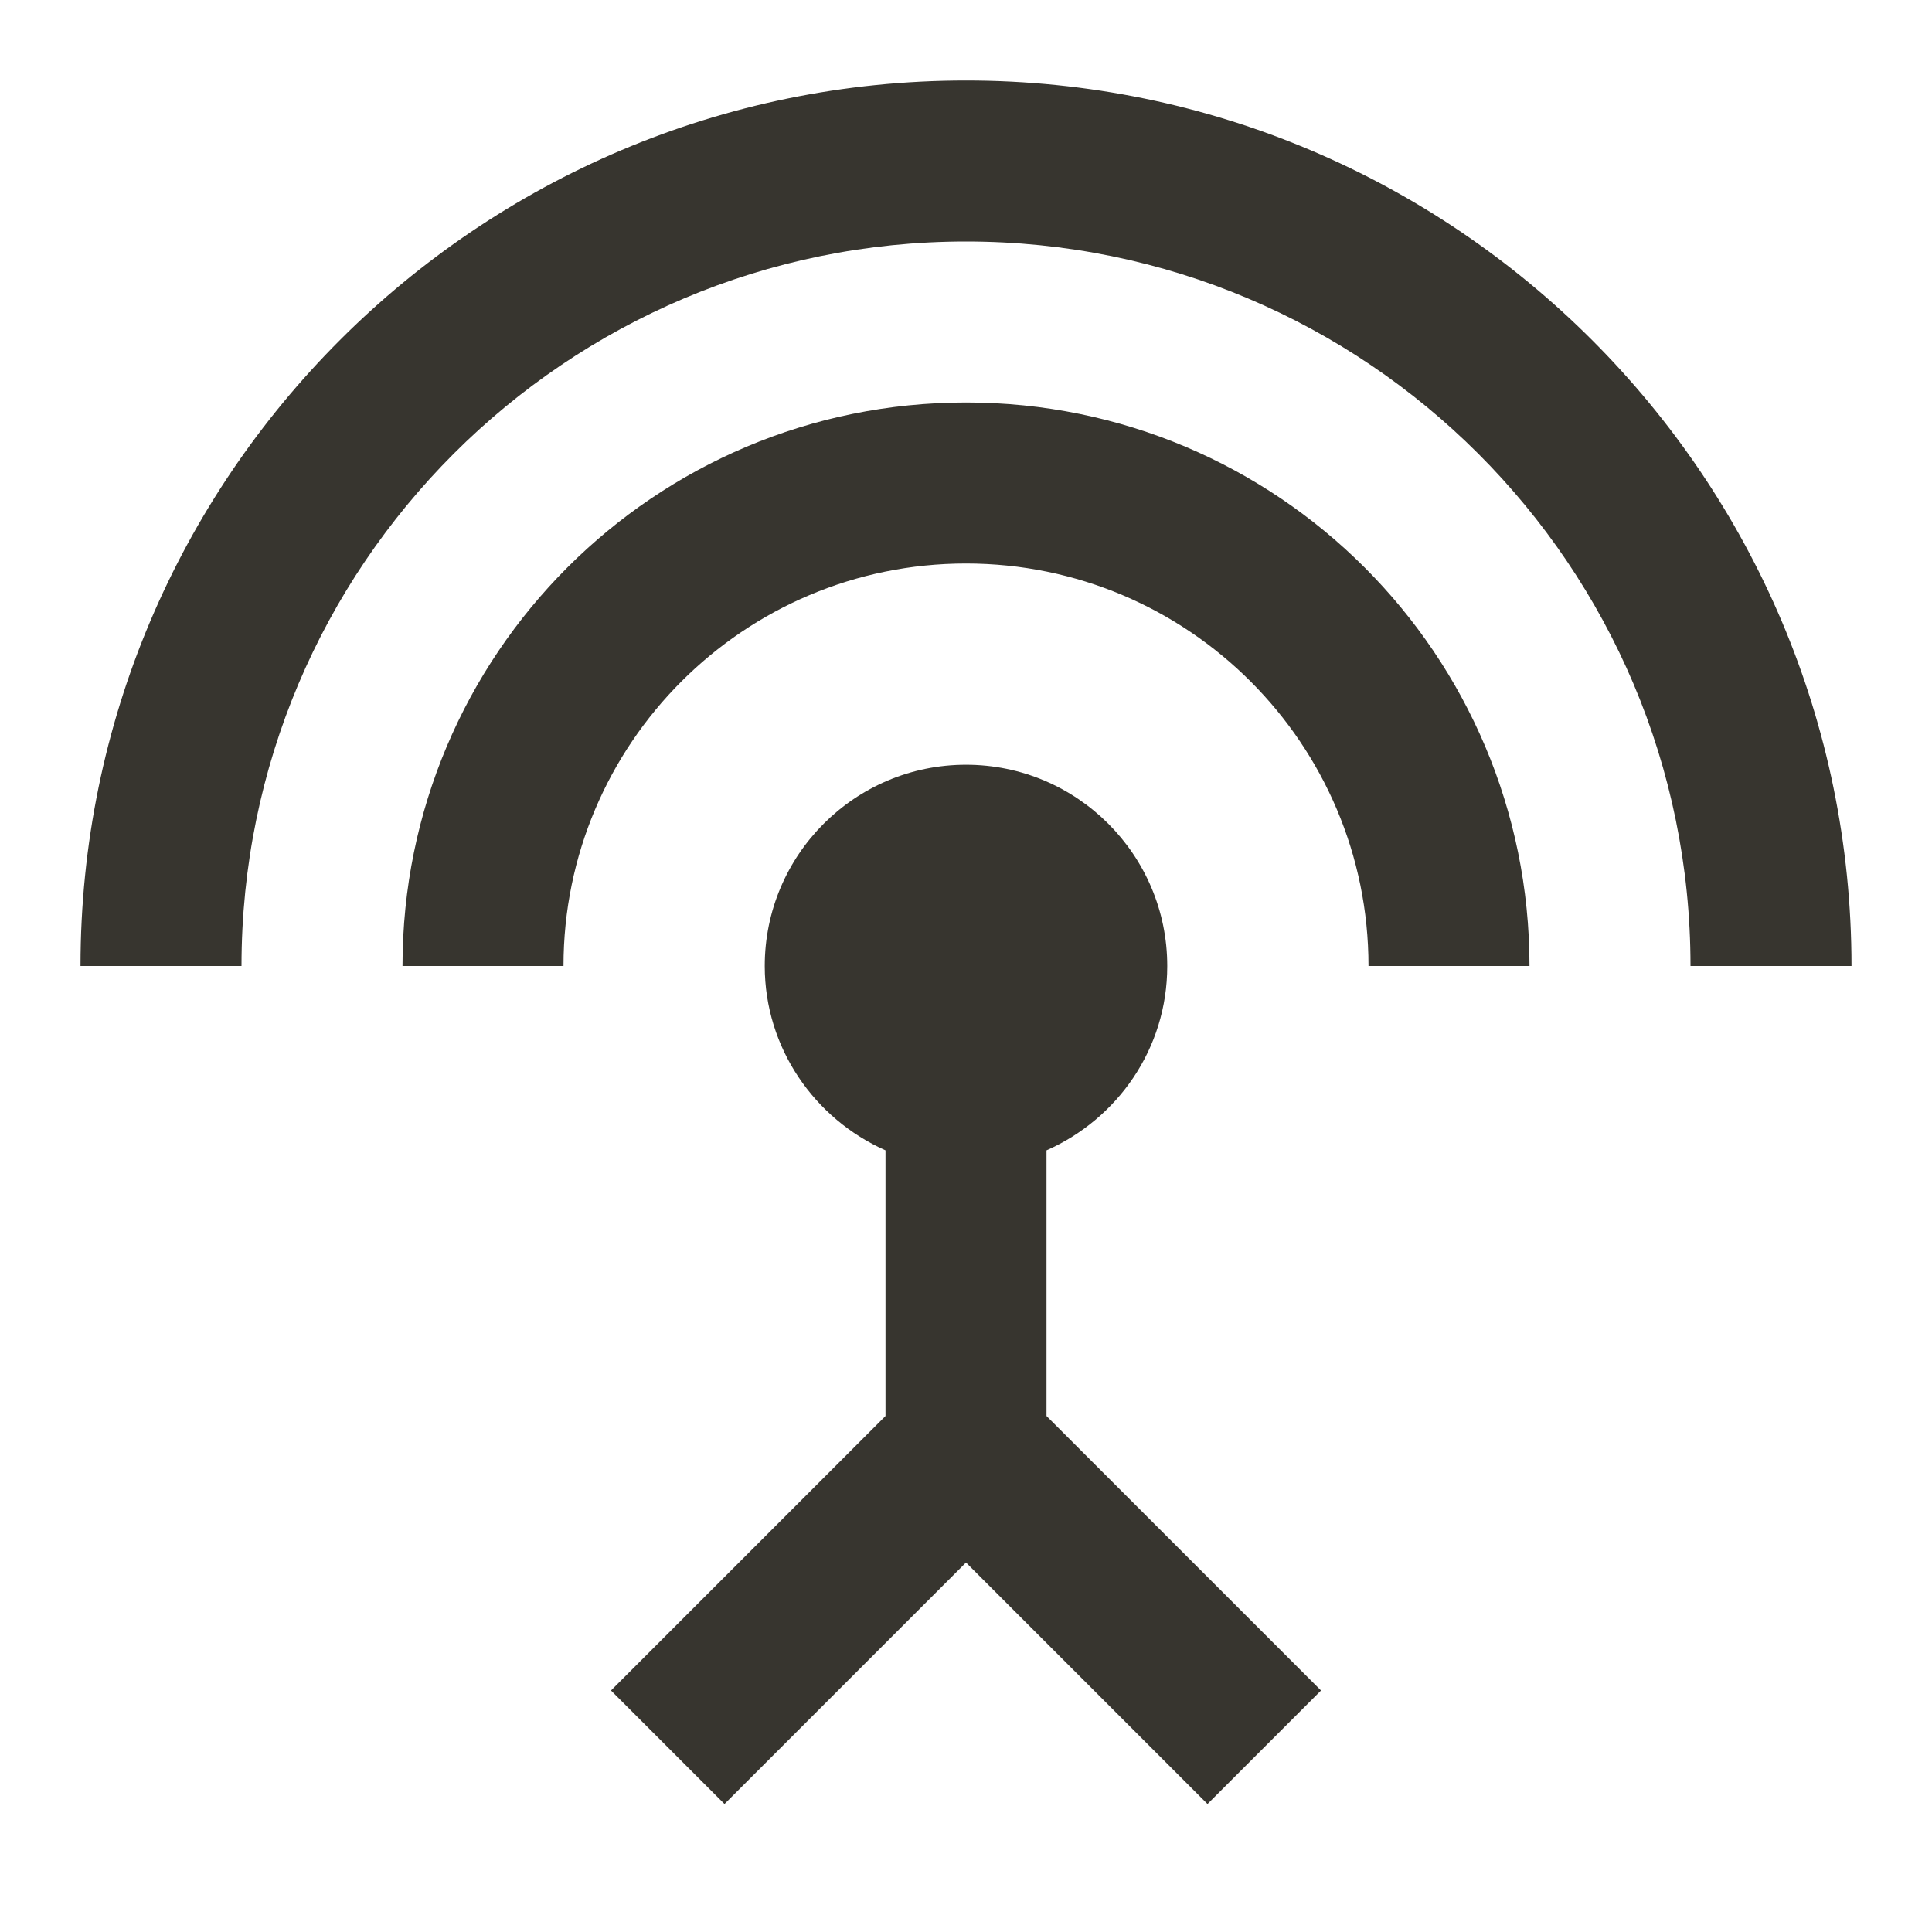 <!-- Generated by IcoMoon.io -->
<svg version="1.1" xmlns="http://www.w3.org/2000/svg" width="280" height="280" viewBox="0 0 280 280">
<title>mt-settings_input_antenna</title>
<path fill="#37352f" d="M140 58.333c-45.15 0-81.667 36.517-81.667 81.667h23.333c0-32.2 26.133-58.333 58.333-58.333s58.333 26.133 58.333 58.333h23.333c0-45.15-36.517-81.667-81.667-81.667v0zM151.667 166.717c10.267-4.55 17.5-14.7 17.5-26.717 0-16.1-13.067-29.167-29.167-29.167s-29.167 13.067-29.167 29.167c0 11.9 7.233 22.167 17.5 26.717v38.5l-39.783 39.783 16.45 16.45 35-35 35 35 16.45-16.45-39.783-39.783v-38.5zM140 11.667c-70.817 0-128.333 57.517-128.333 128.333h23.333c0-57.983 47.017-105 105-105s105 47.017 105 105h23.333c0-70.817-57.517-128.333-128.333-128.333v0z"></path>
</svg>
